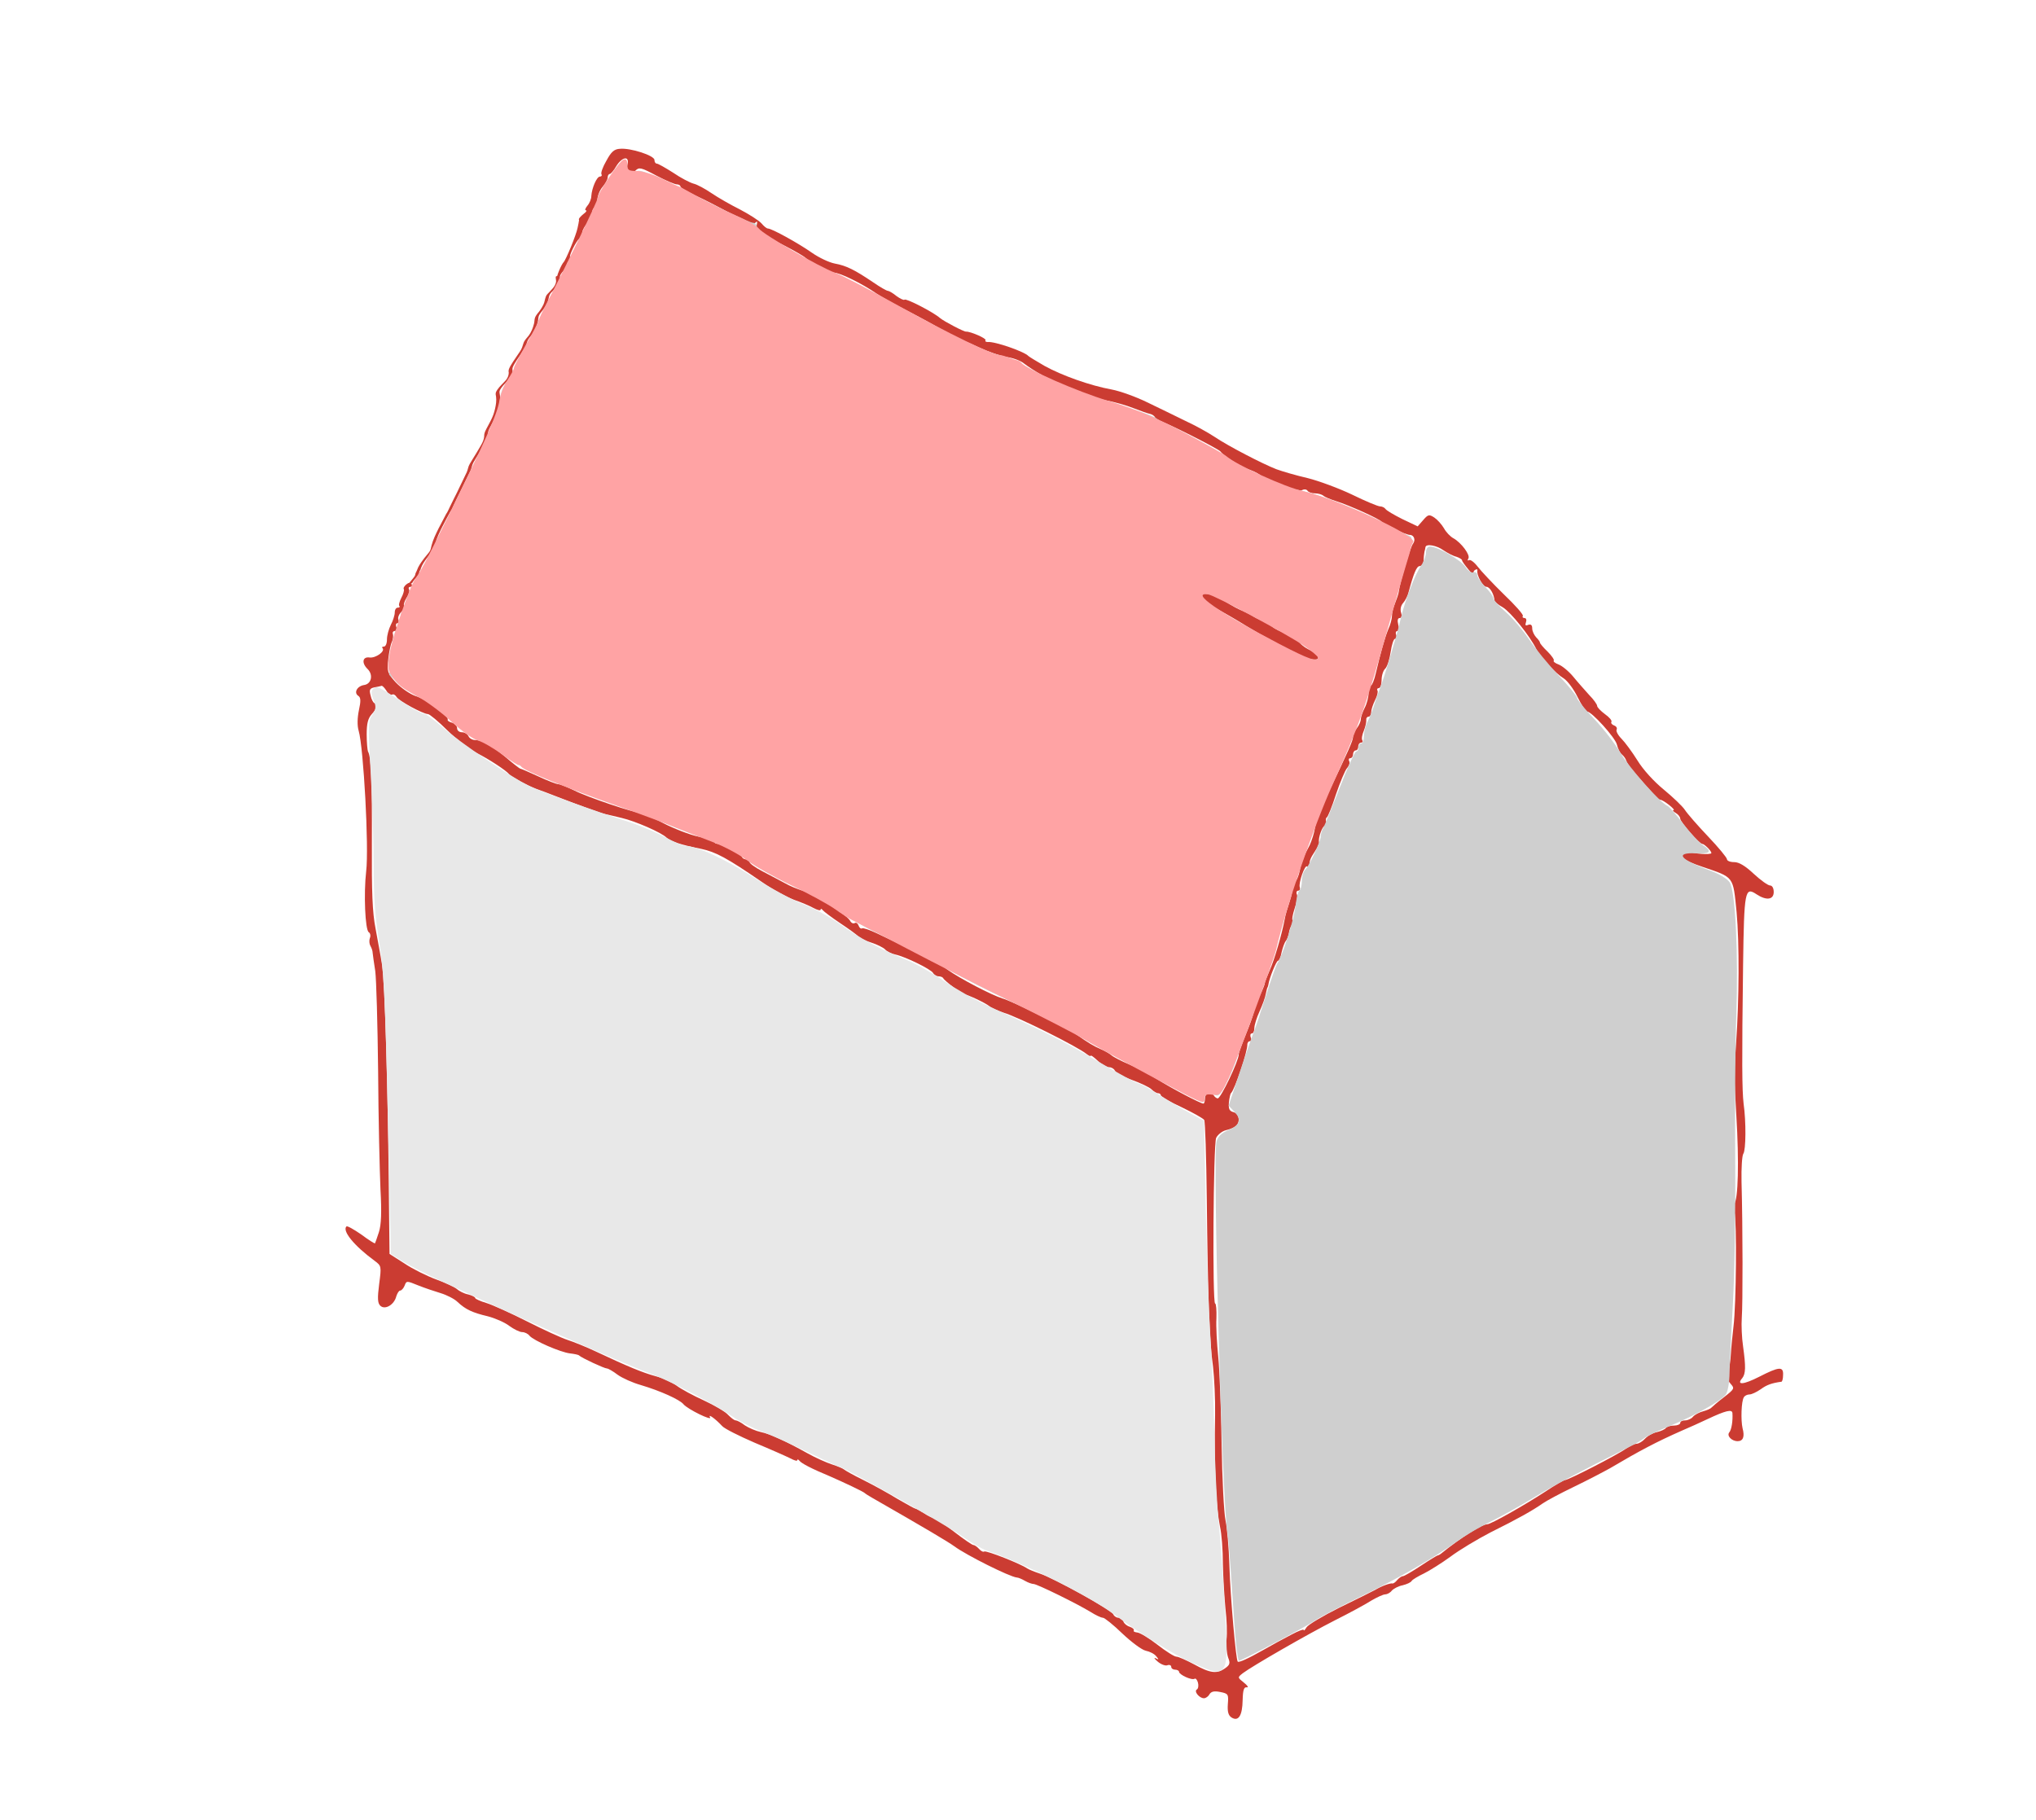 <?xml version="1.0" encoding="UTF-8" standalone="no"?>
<svg
   xmlns:dc="http://purl.org/dc/elements/1.1/"
   xmlns:cc="http://creativecommons.org/ns#"
   xmlns:rdf="http://www.w3.org/1999/02/22-rdf-syntax-ns#"
   xmlns:svg="http://www.w3.org/2000/svg"
   xmlns="http://www.w3.org/2000/svg"
   xmlns:sodipodi="http://sodipodi.sourceforge.net/DTD/sodipodi-0.dtd"
   xmlns:inkscape="http://www.inkscape.org/namespaces/inkscape"
   version="1.0"
   width="784pt"
   height="701pt"
   viewBox="0 0 784 701"
   preserveAspectRatio="xMidYMid meet"
   id="svg2"
   inkscape:version="0.48.4 r9939"
   sodipodi:docname="Roof2_0.svg">
  <defs
     id="defs14" />
  <sodipodi:namedview
     pagecolor="#ffffff"
     bordercolor="#666666"
     borderopacity="1"
     objecttolerance="10"
     gridtolerance="10"
     guidetolerance="10"
     inkscape:pageopacity="0"
     inkscape:pageshadow="2"
     inkscape:window-width="1054"
     inkscape:window-height="880"
     id="namedview12"
     showgrid="false"
     inkscape:zoom="0.77"
     inkscape:cx="368.42891"
     inkscape:cy="437.31373"
     inkscape:window-x="667"
     inkscape:window-y="247"
     inkscape:window-maximized="0"
     inkscape:current-layer="svg2" />
  <g
     id="g2995"
     style="fill:#cb3c32;fill-opacity:1">
    <g
       id="g6"
       stroke="none"
       fill="#000000"
       transform="translate(0,701) scale(0.1,-0.1)"
       style="fill:#cb3c32;fill-opacity:1">
      <path
         id="path8"
         d="M2335 6391 c-14 -24 -22 -47 -19 -52 3 -5 0 -9 -6 -9 -12 0 -31 -44 -33 -75 0 -11 -7 -28 -15 -37 -8 -10 -11 -18 -6 -18 5 0 1 -7 -9 -14 -10 -8 -18 -17 -18 -20 1 -3 1 -7 0 -8 0 -2 -2 -13 -5 -26 -5 -26 -45 -124 -54 -132 -3 -3 -11 -17 -17 -32 -9 -20 -9 -29 -1 -34 6 -4 8 -3 4 4 -3 6 4 20 16 31 12 12 18 21 14 21 -5 0 -3 7 4 15 7 8 10 15 6 15 -8 0 23 63 34 70 5 3 10 14 12 25 1 10 11 27 21 37 9 10 17 27 17 38 0 11 5 20 10 20 6 0 10 13 10 28 0 16 9 39 20 52 11 13 20 29 20 37 0 7 4 13 8 13 4 0 16 14 25 30 23 37 52 41 43 6 -8 -31 11 -44 31 -23 14 14 22 12 80 -19 36 -19 71 -34 79 -34 8 0 14 -4 14 -8 0 -5 26 -20 58 -35 31 -14 94 -46 138 -71 58 -31 85 -41 92 -34 8 8 9 5 6 -8 -5 -21 1 -26 105 -79 39 -20 77 -42 83 -48 24 -23 89 -57 109 -57 23 0 107 -41 165 -81 22 -15 76 -45 120 -67 43 -22 106 -56 138 -76 33 -20 63 -36 68 -36 4 0 36 -13 70 -29 35 -16 82 -32 105 -36 23 -3 53 -14 65 -24 79 -60 225 -126 313 -142 33 -6 83 -20 110 -31 28 -11 57 -21 64 -22 8 -2 17 -8 19 -14 2 -7 9 -12 15 -12 14 0 229 -108 237 -119 13 -18 78 -60 112 -70 20 -7 42 -19 48 -27 7 -7 19 -14 26 -14 8 0 36 -11 63 -24 32 -15 54 -20 64 -14 9 5 18 4 22 -2 3 -5 16 -10 29 -10 12 0 26 -4 32 -9 5 -5 27 -14 49 -21 54 -17 168 -69 175 -79 6 -10 94 -51 109 -51 16 0 23 -20 12 -34 -10 -12 -50 -147 -55 -186 -1 -8 -8 -28 -14 -43 -7 -16 -12 -37 -12 -49 0 -11 -6 -34 -14 -51 -14 -34 -30 -92 -48 -169 -6 -27 -15 -48 -19 -48 -5 0 -9 -13 -9 -29 0 -16 -7 -42 -15 -57 -8 -16 -15 -36 -15 -44 0 -8 -7 -24 -15 -34 -8 -11 -15 -26 -15 -34 0 -14 -16 -50 -101 -228 -21 -44 -41 -98 -45 -120 -3 -21 -13 -52 -21 -69 -29 -55 -32 -62 -38 -98 -4 -20 -13 -41 -21 -48 -8 -6 -12 -15 -9 -19 3 -5 -1 -28 -9 -52 -8 -24 -17 -54 -19 -68 -11 -58 -40 -158 -58 -197 -10 -23 -19 -46 -19 -51 0 -4 -9 -26 -20 -49 -10 -22 -21 -51 -23 -64 -3 -14 -17 -52 -31 -86 -14 -35 -26 -67 -26 -74 0 -24 -69 -169 -81 -169 -4 0 -11 5 -14 10 -11 18 -35 11 -35 -10 0 -11 -3 -20 -6 -20 -11 0 -123 59 -177 93 -30 20 -79 46 -109 58 -29 12 -60 28 -68 35 -8 7 -26 17 -40 23 -28 12 -50 25 -95 57 -35 25 -249 129 -285 139 -42 13 -163 76 -212 111 -25 19 -86 53 -135 75 -48 23 -110 52 -137 65 -27 13 -52 21 -56 19 -5 -3 -11 2 -14 11 -3 8 -10 13 -15 9 -6 -3 -14 1 -18 10 -13 22 -141 103 -183 115 -19 6 -49 18 -66 28 -17 9 -56 30 -87 46 -31 16 -54 33 -51 38 3 4 -1 8 -10 8 -8 0 -16 4 -18 8 -5 13 -74 52 -92 52 -9 0 -16 4 -16 8 0 4 -27 14 -60 20 -34 7 -95 31 -136 52 -41 22 -81 40 -89 40 -25 0 -203 60 -254 86 -27 13 -54 24 -61 24 -6 0 -41 13 -77 30 -35 16 -67 30 -70 30 -2 0 -28 20 -56 44 -61 51 -88 66 -117 66 -11 0 -23 7 -26 15 -4 8 -15 15 -25 15 -11 0 -19 7 -19 16 0 9 -9 18 -20 21 -11 3 -18 8 -16 12 2 3 -7 16 -20 29 -13 12 -24 20 -24 17 0 -3 -9 3 -20 13 -11 10 -39 25 -61 32 -22 8 -55 31 -75 52 -32 35 -34 42 -29 89 3 27 9 58 14 67 4 9 6 23 4 30 -3 6 1 12 7 12 7 0 10 7 6 15 -3 8 -1 15 4 15 5 0 7 6 4 14 -3 7 2 21 12 30 9 9 14 20 10 23 -3 4 1 17 9 30 9 13 13 28 10 33 -3 6 -1 10 5 10 6 0 8 5 5 10 -5 8 -11 7 -21 -1 -7 -6 -12 -14 -9 -18 2 -4 -2 -19 -10 -34 -7 -14 -11 -28 -7 -31 3 -3 0 -6 -6 -6 -7 0 -12 -8 -12 -19 0 -10 -7 -32 -15 -47 -8 -16 -15 -41 -15 -56 0 -16 -5 -28 -12 -28 -6 0 -9 -3 -5 -6 11 -12 -26 -39 -50 -36 -27 4 -32 -21 -7 -45 22 -22 14 -57 -14 -61 -27 -4 -41 -30 -22 -42 9 -6 10 -19 2 -55 -6 -29 -7 -59 -1 -79 19 -65 40 -450 29 -541 -10 -86 -4 -227 10 -235 6 -4 8 -14 4 -23 -3 -9 -2 -22 2 -29 4 -7 9 -19 9 -28 1 -8 5 -40 10 -70 4 -30 9 -203 11 -385 1 -181 6 -386 9 -455 5 -89 3 -137 -6 -165 -7 -22 -14 -41 -15 -43 -1 -2 -25 13 -53 34 -29 20 -54 34 -57 31 -17 -17 29 -74 108 -132 27 -20 27 -21 18 -90 -7 -54 -6 -73 4 -83 18 -18 54 3 62 36 4 12 10 22 15 22 5 0 13 9 17 19 7 19 8 19 52 1 25 -10 64 -23 87 -30 23 -7 53 -22 65 -34 31 -29 57 -41 116 -55 27 -7 65 -23 83 -37 18 -13 40 -24 50 -24 9 0 22 -6 28 -14 16 -19 120 -64 156 -68 17 -2 32 -5 35 -8 9 -9 97 -50 107 -50 5 0 24 -11 41 -24 18 -13 58 -31 90 -40 74 -22 150 -56 164 -74 16 -19 112 -66 102 -50 -9 16 22 -7 47 -34 9 -10 65 -38 125 -64 60 -25 121 -52 137 -60 15 -8 27 -12 27 -7 0 4 4 3 8 -2 7 -10 47 -31 117 -60 55 -24 129 -59 135 -65 3 -3 16 -11 30 -19 206 -118 290 -168 315 -186 46 -34 212 -117 240 -120 6 0 20 -6 32 -13 12 -7 27 -12 33 -12 13 0 168 -76 220 -108 19 -12 40 -22 47 -22 6 0 40 -27 75 -61 35 -33 75 -63 90 -66 15 -3 33 -12 40 -21 11 -13 11 -15 -2 -8 -8 4 -5 -2 8 -13 13 -11 30 -17 37 -14 8 3 15 0 15 -6 0 -6 7 -11 15 -11 8 0 15 -4 15 -8 0 -11 49 -34 60 -27 4 3 10 -4 13 -15 3 -11 1 -23 -4 -26 -13 -7 9 -34 27 -34 7 0 17 7 21 15 7 11 18 14 42 9 31 -6 32 -9 29 -47 -2 -29 2 -43 14 -51 27 -17 42 7 43 67 1 39 5 51 16 49 8 -1 3 7 -11 18 -25 20 -25 20 -5 36 37 28 249 150 355 204 58 29 122 64 142 77 21 12 44 23 52 23 7 0 19 6 25 14 7 8 26 18 42 21 16 4 32 11 35 17 3 5 25 18 48 29 22 11 68 40 101 64 33 25 103 67 155 94 107 53 163 85 200 111 14 10 68 39 120 64 52 25 115 58 140 72 115 68 180 102 275 144 28 12 73 32 100 45 70 33 95 39 96 23 2 -28 -3 -63 -12 -74 -11 -13 9 -34 32 -34 21 0 28 17 19 50 -7 30 -5 104 5 119 3 6 13 11 22 11 8 0 27 9 43 20 23 17 43 24 80 29 3 1 6 12 6 26 2 34 -16 32 -92 -7 -61 -31 -89 -33 -65 -5 13 17 14 43 3 122 -5 33 -7 83 -5 110 4 50 4 343 -1 525 -1 52 2 100 7 107 10 14 11 123 1 193 -6 52 -7 161 -2 532 4 290 7 304 52 274 38 -25 66 -21 66 9 0 15 -6 25 -14 25 -8 0 -36 20 -63 45 -33 31 -57 45 -75 45 -16 0 -28 5 -28 11 0 6 -33 46 -73 88 -40 42 -80 88 -89 102 -9 14 -46 49 -81 78 -39 32 -80 77 -102 113 -20 32 -48 70 -61 83 -14 14 -22 30 -19 35 3 6 -1 13 -9 16 -9 3 -14 10 -11 14 3 5 -8 18 -25 30 -16 12 -30 26 -30 32 0 5 -13 24 -30 41 -16 18 -44 49 -61 70 -18 22 -44 43 -57 48 -14 5 -22 12 -19 15 3 3 -8 19 -24 35 -16 15 -29 31 -29 34 0 4 -7 13 -15 21 -8 9 -15 24 -15 34 0 13 -5 17 -15 14 -11 -5 -13 -2 -9 10 3 9 1 16 -6 16 -6 0 -9 4 -6 8 3 5 -30 42 -73 83 -43 42 -88 90 -101 107 -13 17 -28 28 -33 25 -6 -3 -7 -1 -3 6 9 13 -27 61 -57 78 -12 6 -29 24 -37 39 -9 15 -25 33 -37 41 -20 13 -24 12 -43 -10 l-21 -24 -59 28 c-32 16 -61 33 -65 39 -3 5 -13 10 -21 10 -8 0 -56 20 -107 45 -50 24 -128 53 -172 64 -44 10 -98 26 -120 34 -54 21 -185 89 -237 124 -24 16 -74 44 -113 62 -38 19 -105 51 -148 72 -43 21 -104 43 -136 49 -83 15 -192 54 -259 91 -31 18 -59 35 -62 38 -15 17 -130 57 -157 54 -7 0 -11 3 -8 7 4 7 -59 34 -75 33 -8 -1 -84 39 -100 52 -26 23 -131 77 -137 71 -3 -3 -17 4 -31 14 -13 11 -29 20 -33 20 -5 0 -31 15 -57 33 -71 48 -103 64 -147 72 -22 4 -62 23 -89 42 -51 36 -154 93 -169 93 -5 0 -16 9 -25 20 -10 11 -46 34 -82 53 -36 18 -85 46 -110 63 -25 17 -56 34 -70 37 -14 4 -49 22 -78 42 -30 19 -58 35 -63 35 -5 0 -9 6 -9 14 0 17 -92 47 -133 43 -22 -1 -34 -12 -52 -46z m3223 -1500 c15 -10 37 -22 50 -25 12 -4 22 -10 22 -14 0 -4 12 -20 26 -37 14 -16 23 -25 20 -18 -4 6 -2 15 4 18 6 4 10 3 9 -2 -4 -17 21 -63 35 -63 13 0 29 -28 31 -53 0 -4 14 -16 32 -26 31 -19 104 -110 129 -161 17 -33 72 -92 106 -113 14 -9 38 -41 53 -72 15 -30 31 -55 36 -55 18 0 109 -101 115 -127 4 -16 12 -33 20 -39 7 -6 14 -16 16 -23 2 -7 14 -26 28 -42 74 -85 96 -109 103 -109 12 0 62 -40 51 -40 -5 0 -1 -5 9 -11 9 -5 17 -15 17 -22 1 -13 74 -97 85 -97 8 0 35 -27 35 -35 0 -8 -73 -3 -85 6 -6 4 -17 4 -25 -1 -23 -14 3 -34 75 -58 124 -42 118 -35 132 -174 11 -120 10 -339 -2 -508 -8 -110 -8 -121 1 -275 11 -181 7 -325 -8 -341 -4 -3 -3 -18 1 -32 9 -34 7 -354 -4 -441 -4 -36 -9 -83 -10 -105 -1 -23 -6 -54 -10 -69 -5 -20 -3 -33 9 -46 16 -18 15 -20 -26 -52 -24 -18 -45 -37 -48 -40 -3 -4 -17 -10 -32 -14 -15 -4 -32 -13 -39 -21 -6 -8 -20 -14 -30 -14 -11 0 -19 -4 -19 -10 0 -5 -11 -10 -24 -10 -14 0 -27 -4 -31 -9 -3 -5 -18 -12 -34 -16 -16 -3 -37 -15 -47 -26 -9 -10 -24 -19 -32 -19 -7 0 -26 -9 -41 -19 -33 -24 -222 -121 -235 -121 -5 0 -39 -20 -75 -44 -81 -53 -210 -126 -224 -126 -20 0 -105 -54 -174 -110 -7 -6 -14 -10 -17 -10 -2 0 -32 -18 -65 -40 -33 -22 -64 -40 -69 -40 -5 0 -15 -7 -22 -15 -6 -8 -15 -14 -18 -13 -9 2 -42 -10 -67 -25 -11 -6 -73 -37 -137 -68 -64 -32 -121 -66 -127 -76 -6 -10 -11 -15 -11 -10 0 4 -21 -4 -47 -18 -49 -26 -55 -29 -108 -59 -58 -33 -95 -50 -99 -45 -7 8 -28 244 -32 369 -2 69 -9 148 -15 175 -6 28 -13 160 -15 295 -2 135 -8 286 -13 335 -5 50 -9 116 -7 148 1 31 -1 57 -5 57 -11 0 -7 612 4 638 6 12 22 25 36 29 14 3 32 10 39 16 19 15 14 48 -8 54 -16 4 -20 12 -18 37 2 17 5 33 8 36 15 14 65 164 63 188 0 6 4 12 9 12 6 0 8 7 4 15 -3 8 -1 15 4 15 6 0 10 9 10 21 0 11 9 40 20 64 11 24 22 54 24 67 3 13 5 24 7 26 1 1 2 5 3 10 4 27 31 92 37 92 4 0 11 15 14 33 4 17 11 37 16 43 5 6 10 19 12 30 1 10 6 25 11 32 4 7 6 16 3 19 -3 2 1 22 8 44 8 22 12 46 9 54 -4 8 -1 15 5 15 6 0 8 6 6 13 -6 16 20 89 28 80 4 -3 8 -1 8 5 3 22 5 27 22 53 10 15 17 31 16 35 -4 17 13 64 23 64 6 0 8 6 5 14 -3 8 -2 16 2 18 4 2 20 41 35 88 16 47 35 93 43 102 8 9 12 22 8 27 -3 6 -1 11 4 11 6 0 11 7 11 15 0 8 5 15 10 15 6 0 10 7 10 15 0 8 5 15 11 15 5 0 8 4 5 9 -4 5 -1 22 6 38 6 15 10 34 9 41 -1 6 3 12 9 12 5 0 10 8 10 18 0 9 7 30 15 46 8 15 12 32 9 37 -3 5 0 9 5 9 6 0 11 14 11 31 0 17 6 37 14 44 8 8 17 37 21 65 4 27 11 50 17 50 6 0 8 7 4 15 -3 8 -1 15 5 15 5 0 7 11 3 25 -4 16 -2 25 6 25 7 0 9 8 5 21 -4 12 -1 27 8 37 8 9 18 28 21 42 20 74 31 100 43 100 7 0 14 10 15 23 0 12 2 27 3 32 2 6 3 13 4 18 2 14 43 7 69 -12z m-4070 -541 c7 -12 17 -18 22 -15 5 3 12 -1 17 -9 8 -15 103 -66 121 -66 6 0 40 -28 75 -63 35 -34 86 -73 113 -87 46 -23 113 -67 124 -81 8 -10 71 -44 105 -57 17 -6 55 -20 85 -32 77 -30 162 -61 180 -65 8 -2 37 -8 64 -15 52 -12 153 -56 173 -76 15 -14 53 -27 133 -43 56 -12 98 -34 233 -127 41 -29 97 -59 124 -69 26 -9 60 -23 76 -32 15 -8 27 -11 27 -6 0 4 4 4 8 -2 4 -5 34 -28 67 -50 33 -22 65 -45 70 -51 6 -7 28 -17 50 -24 22 -7 46 -19 53 -26 7 -8 25 -17 40 -20 40 -9 136 -56 145 -71 4 -7 14 -13 22 -13 7 0 15 -3 17 -7 4 -10 75 -63 83 -63 11 0 79 -32 95 -45 8 -7 33 -18 55 -25 57 -17 285 -131 319 -159 9 -7 16 -10 16 -7 0 4 12 -5 27 -19 15 -14 35 -25 44 -25 9 0 19 -6 22 -13 3 -8 32 -24 66 -36 33 -12 67 -28 75 -36 8 -8 19 -15 25 -15 6 0 11 -4 11 -8 0 -5 36 -26 80 -46 44 -21 83 -43 87 -49 4 -6 8 -142 10 -302 4 -374 10 -551 24 -648 5 -43 9 -126 8 -185 -4 -209 3 -352 19 -432 6 -25 11 -89 11 -143 1 -53 6 -131 10 -173 5 -41 7 -94 4 -118 -2 -23 1 -54 6 -69 9 -22 7 -29 -12 -42 -31 -22 -57 -19 -118 15 -30 16 -61 30 -69 30 -8 0 -41 21 -73 46 -32 25 -67 46 -77 47 -10 1 -17 4 -14 8 2 4 -4 10 -15 14 -11 3 -22 12 -25 20 -3 8 -12 15 -20 15 -7 0 -16 6 -19 13 -6 16 -228 139 -283 157 -21 7 -43 16 -49 20 -21 16 -157 70 -165 65 -4 -3 -13 2 -20 10 -7 8 -17 15 -22 15 -4 0 -38 23 -74 51 -37 28 -72 52 -79 53 -6 1 -24 9 -38 19 -15 9 -29 17 -32 17 -3 0 -33 17 -68 37 -34 21 -94 54 -132 73 -39 19 -72 38 -75 41 -3 3 -23 12 -45 19 -22 7 -65 26 -95 43 -90 50 -143 74 -180 82 -19 4 -47 16 -62 26 -14 11 -30 19 -35 19 -6 0 -18 10 -29 21 -10 12 -53 37 -94 56 -40 18 -88 44 -105 57 -16 12 -52 29 -80 36 -51 14 -107 37 -230 95 -38 18 -88 38 -110 45 -22 7 -92 39 -155 71 -63 32 -134 64 -157 71 -24 7 -43 16 -43 19 0 4 -12 10 -27 14 -16 3 -35 13 -44 21 -8 7 -44 24 -80 37 -35 13 -90 40 -121 61 l-58 37 -2 177 c-4 471 -16 866 -27 937 -5 33 -17 96 -25 140 -12 61 -15 140 -14 330 1 236 -3 332 -15 351 -2 5 -5 34 -5 66 0 42 5 61 19 77 20 22 24 37 11 43 -5 2 -12 15 -15 30 -6 22 -3 27 15 31 13 2 25 5 28 6 3 0 11 -8 18 -19z"
         style="fill:#cb3c32;fill-opacity:1" />
      <path
         id="path10"
         d="M4620 4716 c0 -9 24 -28 58 -46 31 -17 85 -48 120 -70 34 -21 91 -53 125 -71 34 -17 74 -37 89 -45 30 -16 68 -19 68 -4 0 5 -16 17 -35 26 -20 9 -40 25 -45 35 -6 9 -27 23 -47 29 -21 7 -45 18 -53 26 -8 7 -26 17 -40 23 -14 6 -32 15 -40 21 -8 5 -31 16 -50 24 -19 9 -46 25 -60 36 -35 28 -90 38 -90 16z"
         style="fill:#cb3c32;fill-opacity:1" />
    </g>
    <path
       transform="scale(0.8,0.8)"
       inkscape:connector-curvature="0"
       d="m 196.475,281.527 c 0.492,-0.966 1.215,-1.787 1.913,-2.607 0.438,-0.508 0.839,-1.039 1.212,-1.596 0.27,-0.427 0.307,-0.936 0.439,-1.412 0.223,-0.499 0.514,-0.921 0.683,-1.446 0.613,-1.784 1.697,-3.342 2.798,-4.853 0.934,-1.357 2.095,-2.53 3.074,-3.85 0.721,-0.936 0.869,-2.064 1.123,-3.183 0.74,-2.882 2.086,-5.556 3.392,-8.214 1.205,-2.301 2.379,-4.618 3.618,-6.901 0.687,-0.974 1.15,-2.054 1.648,-3.126 1.166,-2.452 2.399,-4.868 3.611,-7.297 1.273,-2.651 2.545,-5.302 3.822,-7.952 0.602,-1.146 1.163,-2.317 1.448,-3.585 0.329,-1.565 1.279,-2.908 2.094,-4.254 1.422,-2.35 2.915,-4.658 4.246,-7.062 0.744,-1.323 1.347,-2.625 1.461,-4.15 -0.093,-1.725 0.882,-3.226 1.642,-4.706 0.994,-1.849 2.028,-3.687 2.744,-5.667 0.451,-1.246 0.535,-1.699 0.857,-2.962 0.425,-1.955 0.73,-3.817 0.468,-5.809 -0.351,-1.616 -0.266,-1.933 0.661,-3.354 1.171,-1.718 2.781,-3.055 4.138,-4.614 0.787,-1.019 1.274,-2.173 1.321,-3.459 -0.308,-1.469 0.277,-2.351 0.993,-3.621 1.33,-2.281 2.932,-4.384 4.36,-6.603 0.914,-1.245 1.31,-2.699 1.762,-4.143 0.501,-1.393 1.606,-2.434 2.503,-3.576 1.218,-1.657 1.98,-3.559 2.482,-5.538 0.289,-0.908 0.204,-1.893 0.452,-2.806 0.15,-0.55 0.282,-0.723 0.554,-1.225 0.164,-0.238 0.32,-0.482 0.493,-0.714 1.438,-1.921 -0.143,0.324 1.358,-1.744 0.66,-0.91 1.205,-1.834 1.703,-2.84 0.654,-1.327 0.7,-2.828 1.305,-4.166 0.095,-0.164 0.175,-0.338 0.285,-0.492 0.331,-0.464 0.676,-0.766 1.074,-1.178 0.63,-0.653 1.237,-1.323 1.831,-2.008 0.707,-0.822 1.277,-1.728 1.535,-2.785 0.151,-0.62 0.078,-1.226 -0.033,-1.843 -0.087,-0.358 -0.078,-0.712 0.002,-1.068 0,0 1.894,-0.897 1.894,-0.897 l 0,0 c -0.123,0.319 -0.129,0.65 -0.052,0.984 0.117,0.642 0.213,1.271 0.066,1.921 -0.24,1.098 -0.803,2.042 -1.533,2.894 -0.591,0.689 -1.194,1.368 -1.824,2.021 -0.302,0.313 -0.796,0.762 -1.07,1.122 -0.112,0.147 -0.193,0.315 -0.29,0.473 -0.209,0.417 -0.295,0.543 -0.43,1.005 -0.308,1.059 -0.394,2.186 -0.915,3.182 -0.493,1.02 -1.036,1.955 -1.696,2.879 -1.087,1.523 -0.275,0.329 -1.338,1.727 -0.17,0.224 -0.325,0.46 -0.487,0.689 -0.255,0.437 -0.431,0.676 -0.577,1.161 -0.276,0.914 -0.173,1.917 -0.473,2.829 -0.493,1.997 -1.249,3.918 -2.439,5.611 -0.871,1.136 -1.972,2.15 -2.508,3.5 -0.495,1.498 -0.821,2.901 -1.79,4.214 -1.429,2.215 -3.033,4.314 -4.363,6.592 -0.697,1.225 -1.293,2.083 -0.981,3.505 -0.032,1.361 -0.492,2.501 -1.296,3.602 -1.342,1.567 -2.966,2.882 -4.145,4.589 -0.937,1.387 -1.04,1.601 -0.707,3.214 0.064,0.518 0.121,0.863 0.122,1.397 0.003,1.522 -0.343,3.027 -0.622,4.513 -0.323,1.268 -0.412,1.739 -0.857,2.991 -0.704,1.983 -1.722,3.827 -2.717,5.675 -0.548,1.076 -1.399,2.465 -1.589,3.677 -0.026,0.169 -0.021,0.75 -0.021,0.923 -0.108,1.594 -0.685,2.873 -1.473,4.254 -1.337,2.404 -2.841,4.71 -4.251,7.072 -0.79,1.322 -1.714,2.639 -2.056,4.163 -0.278,1.297 -0.848,2.493 -1.48,3.654 -1.304,2.654 -2.606,5.308 -3.876,7.978 -1.185,2.412 -2.408,4.804 -3.52,7.251 -0.22,0.468 -0.385,0.966 -0.619,1.427 -0.305,0.601 -0.72,1.14 -1.052,1.725 -1.264,2.284 -2.461,4.605 -3.674,6.916 -1.29,2.636 -2.648,5.282 -3.361,8.146 -0.229,1.14 -0.34,2.289 -1.06,3.249 -0.973,1.341 -2.165,2.502 -3.11,3.866 -1.095,1.479 -2.174,3.011 -2.778,4.766 -0.03,0.114 -0.139,0.568 -0.208,0.715 -0.12,0.255 -0.382,0.439 -0.46,0.723 -0.142,0.491 -0.185,1.007 -0.414,1.47 -0.361,0.579 -0.779,1.108 -1.218,1.63 -0.697,0.803 -1.43,1.605 -1.921,2.555 0,0 -1.902,0.86 -1.902,0.86 z"
       id="path2993"
       style="color:#000000;fill:#cb3c32;fill-opacity:1;fill-rule:nonzero;stroke:#c42836;stroke-width:0;stroke-linecap:square;stroke-linejoin:round;stroke-miterlimit:4;stroke-opacity:1;stroke-dasharray:none;stroke-dashoffset:0;marker:none;visibility:visible;display:inline;overflow:visible;enable-background:accumulate" />
  </g>
  <path
     style="color:#000000;fill:#e8e8e8;fill-opacity:1;fill-rule:nonzero;stroke:#c42836;stroke-width:0;stroke-linecap:square;stroke-linejoin:round;stroke-miterlimit:4;stroke-opacity:1;stroke-dasharray:none;stroke-dashoffset:0;marker:none;visibility:visible;display:inline;overflow:visible;enable-background:accumulate"
     d="m 574.013,800.548 c -8.91,-3.944 -24.764,-13.768 -37.662,-23.338 -12.014,-8.914 -44.096,-24.994 -61.358,-30.755 -2.318,-0.774 -7.915,-4.046 -12.436,-7.273 -7.145,-5.099 -56.987,-33.234 -58.874,-33.234 -0.381,0 -7.213,-3.175 -15.181,-7.055 -7.969,-3.88 -17.857,-8.308 -21.974,-9.84 -4.117,-1.532 -10.318,-4.691 -13.78,-7.021 -9.445,-6.356 -30.001,-17.188 -38.634,-20.357 -10.826,-3.975 -57.46,-24.375 -83.607,-36.574 -4.643,-2.166 -13.701,-6.384 -20.13,-9.374 -6.429,-2.989 -14.057,-6.931 -16.951,-8.76 l -5.263,-3.325 -1.519,-67.353 c -1.28,-56.766 -1.933,-69.803 -4.152,-82.938 -1.886,-11.162 -2.634,-21.479 -2.634,-36.358 -1.7e-4,-11.425 -0.654,-31.731 -1.452,-45.124 -1.326,-22.237 -1.26,-24.644 0.757,-27.723 1.866,-2.847 1.961,-3.97 0.615,-7.221 -1.139,-2.75 -1.195,-4.249 -0.195,-5.248 1.722,-1.722 2.178,-1.506 16.438,7.759 3.533,2.296 7.151,4.174 8.041,4.174 0.89,0 5.013,2.99 9.161,6.645 7.952,7.005 32.514,23.682 41.309,28.047 5.223,2.592 31.13,11.934 48.052,17.327 5,1.593 12.792,4.859 17.316,7.257 4.524,2.398 9.071,4.36 10.106,4.36 5.306,0 18.735,6.168 32.272,14.823 8.337,5.331 19.356,11.297 24.486,13.26 5.13,1.962 13.126,6.312 17.769,9.667 8.947,6.465 19.099,11.912 31.872,17.102 4.284,1.741 12.453,6.343 18.154,10.227 5.7,3.884 15.331,9.318 21.403,12.075 26.933,12.233 35.511,16.566 52.512,26.528 9.953,5.832 18.719,10.608 19.481,10.613 0.761,0.005 5.294,2.489 10.073,5.519 4.779,3.031 11.578,7.08 15.109,8.997 l 6.42,3.487 0.766,40.02 c 0.421,22.011 1.402,49.955 2.18,62.098 0.778,12.143 1.677,34.058 1.999,48.701 0.321,14.643 1.213,33.052 1.982,40.909 0.769,7.857 2.125,26.558 3.014,41.558 2.082,35.135 1.923,35.42 -15.482,27.716 l 0,0 z"
     id="path3769"
     inkscape:connector-curvature="0"
     transform="scale(0.8,0.8)" />
  <path
     style="color:#000000;fill:#cfcfcf;fill-opacity:1;fill-rule:nonzero;stroke:#c42836;stroke-width:0;stroke-linecap:square;stroke-linejoin:round;stroke-miterlimit:4;stroke-opacity:1;stroke-dasharray:none;stroke-dashoffset:0;marker:none;visibility:visible;display:inline;overflow:visible;enable-background:accumulate"
     d="m 595.02,791.879 c -0.436,-4.167 -1.403,-17.17 -2.151,-28.896 -0.747,-11.726 -1.673,-23.073 -2.056,-25.216 -2.542,-14.219 -7.176,-180.549 -5.245,-188.245 0.59,-2.349 2.359,-4.105 5.43,-5.388 5.841,-2.441 6.799,-5.074 3.228,-8.875 l -2.843,-3.026 5.357,-16.064 c 2.946,-8.835 5.873,-17.233 6.504,-18.661 0.631,-1.429 3.275,-9.318 5.875,-17.532 2.6,-8.214 5.169,-15.519 5.708,-16.234 2.28,-3.02 7.944,-20.808 8.715,-27.373 0.46,-3.913 1.338,-7.426 1.952,-7.805 0.614,-0.379 1.116,-2.366 1.116,-4.416 0,-2.05 0.731,-4.499 1.623,-5.443 2.196,-2.322 7.468,-13.655 7.468,-16.054 0,-1.062 0.571,-2.946 1.27,-4.186 0.698,-1.24 4.278,-9.999 7.955,-19.463 3.677,-9.464 7.196,-17.208 7.821,-17.208 0.625,0 1.136,-0.877 1.136,-1.948 0,-1.071 0.584,-1.948 1.299,-1.948 0.714,0 1.302,-1.607 1.307,-3.571 0.004,-1.964 0.817,-5.122 1.806,-7.017 0.989,-1.895 2.487,-5.694 3.329,-8.442 0.842,-2.748 2.022,-6.165 2.623,-7.593 1.85,-4.404 8.177,-25.582 9.894,-33.117 2.032,-8.919 6.939,-21.735 9.938,-25.953 1.25,-1.758 2.273,-4.528 2.273,-6.154 0,-1.792 0.785,-2.958 1.991,-2.958 3.621,0 14.807,6.456 17.009,9.816 1.194,1.823 2.95,3 3.919,2.628 0.972,-0.373 1.756,0.157 1.756,1.189 0,1.024 1.753,3.656 3.896,5.848 2.143,2.192 3.896,4.622 3.896,5.401 0,0.778 2.66,3.756 5.91,6.617 3.251,2.861 8.315,8.779 11.253,13.151 2.939,4.372 9.338,12.187 14.22,17.368 4.882,5.181 8.877,10.059 8.877,10.841 0,0.782 3.686,5.309 8.192,10.061 4.506,4.752 10.204,12.098 12.662,16.324 4.116,7.075 19.568,24.512 22.696,25.611 0.738,0.259 4.147,4.142 7.574,8.629 3.427,4.486 7.645,9.083 9.372,10.214 4.728,3.098 3.813,4.304 -3.029,3.99 -10.765,-0.494 -7.999,3.003 6.535,8.258 4.284,1.549 8.357,4.01 9.483,5.729 2.749,4.195 4.233,34.445 3.163,64.468 -0.468,13.123 -0.694,44.022 -0.504,68.664 0.191,24.643 -0.307,55.909 -1.106,69.481 -0.799,13.571 -1.524,28.559 -1.611,33.306 -0.095,5.183 -0.869,9.487 -1.938,10.775 -2.658,3.203 -14.957,10.073 -26.686,14.907 -5.714,2.355 -11.266,4.999 -12.338,5.875 -1.071,0.876 -4.286,2.764 -7.143,4.195 -25.288,12.666 -36.448,18.594 -46.605,24.756 -6.51,3.949 -15.815,9.117 -20.677,11.485 -4.863,2.368 -11.849,6.467 -15.526,9.108 -11.559,8.305 -28.244,17.876 -46.815,26.855 -9.864,4.77 -19.773,9.981 -22.019,11.58 -3.687,2.626 -35.132,19.236 -36.416,19.236 -0.293,0 -0.889,-3.409 -1.325,-7.576 l 0,0 z"
     id="path3777"
     inkscape:connector-curvature="0"
     transform="scale(0.8,0.8)" />
  <path
     style="color:#000000;fill:#cfcfcf;fill-opacity:1;fill-rule:nonzero;stroke:#c42836;stroke-width:0;stroke-linecap:square;stroke-linejoin:round;stroke-miterlimit:4;stroke-opacity:1;stroke-dasharray:none;stroke-dashoffset:0;marker:none;visibility:visible;display:inline;overflow:visible;enable-background:accumulate"
     d="m 559.078,520.385 c -10.357,-5.622 -26.721,-14.644 -36.364,-20.048 -9.643,-5.405 -25.904,-13.645 -36.135,-18.312 -10.231,-4.667 -23.381,-11.355 -29.221,-14.862 -11.62,-6.978 -24.845,-13.767 -35.943,-18.45 -3.929,-1.658 -11.552,-6.079 -16.942,-9.824 -5.39,-3.745 -13.571,-8.434 -18.182,-10.419 -8.598,-3.701 -23.427,-11.665 -24.606,-13.213 -2.802,-3.681 -19.019,-11.678 -27.933,-13.773 -2.143,-0.504 -8.864,-3.136 -14.935,-5.85 -6.071,-2.714 -14.545,-5.943 -18.831,-7.175 -4.286,-1.232 -16.851,-5.769 -27.922,-10.081 -15.583,-6.07 -22.204,-9.415 -29.31,-14.811 -5.049,-3.833 -9.948,-6.969 -10.886,-6.969 -2.809,0 -10.359,-5.204 -16.918,-11.66 -3.39,-3.337 -8.838,-7.324 -12.106,-8.861 -3.268,-1.536 -8.099,-4.687 -10.736,-7.002 l -4.793,-4.209 0.781,-9.244 c 0.43,-5.084 1.67,-10.948 2.756,-13.031 1.086,-2.083 1.978,-4.775 1.983,-5.983 0.004,-1.208 0.526,-2.516 1.159,-2.908 0.633,-0.391 1.532,-2.742 1.998,-5.223 0.465,-2.481 3.173,-8.186 6.017,-12.677 2.844,-4.491 6.067,-10.211 7.163,-12.711 1.096,-2.5 7.167,-15.065 13.491,-27.922 14.383,-29.24 18.232,-38.447 18.232,-43.605 0,-2.449 1.294,-5.61 3.247,-7.931 1.786,-2.122 3.247,-4.631 3.247,-5.574 0,-0.944 2.253,-5.428 5.008,-9.965 2.754,-4.537 5.469,-9.709 6.033,-11.492 0.564,-1.783 2.782,-6.459 4.928,-10.39 5.139,-9.411 9.214,-17.506 12.427,-24.679 1.439,-3.214 4.033,-8.474 5.764,-11.688 1.731,-3.214 3.71,-7.305 4.399,-9.091 4.633,-12.018 11.889,-23.377 14.932,-23.377 0.581,0 1.056,1.461 1.056,3.247 0,3.645 0.389,3.825 4.047,1.867 2.146,-1.148 6.913,0.81 28.45,11.688 14.23,7.187 26.765,13.068 27.856,13.068 1.091,0 1.984,0.829 1.984,1.842 0,1.013 1.899,2.972 4.221,4.354 22.599,13.448 30.102,17.544 34.226,18.682 2.649,0.731 13.523,6.281 24.164,12.333 28.259,16.07 42.009,22.89 52.973,26.273 5.357,1.653 13.539,5.259 18.182,8.013 12.263,7.274 19.337,10.142 38.912,15.775 9.616,2.767 18.382,5.809 19.481,6.758 1.098,0.949 8.134,4.771 15.634,8.493 7.5,3.721 15.419,8.123 17.597,9.781 6.598,5.023 27.199,15.03 32.563,15.817 9.525,1.397 28.732,8.721 44.646,17.025 5.357,2.795 10.595,5.365 11.64,5.71 1.595,0.527 1.342,2.487 -1.58,12.224 -1.914,6.378 -6.168,21.188 -9.455,32.912 -10.088,35.984 -15.373,50.762 -26.98,75.437 -3.192,6.786 -6.754,15.552 -7.915,19.481 -2.128,7.201 -6.115,18.132 -9.236,25.325 -0.93,2.143 -3.222,10.228 -5.094,17.968 -1.872,7.739 -7.404,24.98 -12.294,38.312 -4.89,13.332 -9.627,26.578 -10.528,29.435 -1.769,5.614 -5.991,14.581 -8.109,17.224 -0.965,1.204 -1.77,1.261 -3.033,0.213 -2.028,-1.683 -4.43,-0.533 -4.43,2.12 0,1.029 -0.438,1.867 -0.974,1.863 -0.536,-0.005 -9.448,-4.609 -19.805,-10.231 l 0,0 z m 75.325,-203.829 c 0,-2.334 -10.666,-9.3 -30.771,-20.094 -19.289,-10.357 -26.372,-13.095 -26.372,-10.194 0,1.979 4.308,4.938 22.078,15.163 25.296,14.556 35.065,18.77 35.065,15.126 l 0,0 z"
     id="path3785"
     inkscape:connector-curvature="0"
     transform="scale(0.8,0.8)" />
  <path
     style="color:#000000;fill:#ffa3a4;fill-opacity:1;fill-rule:nonzero;stroke:#c42836;stroke-width:0;stroke-linecap:square;stroke-linejoin:round;stroke-miterlimit:4;stroke-opacity:1;stroke-dasharray:none;stroke-dashoffset:0;marker:none;visibility:visible;display:inline;overflow:visible;enable-background:accumulate"
     d="m 570.767,526.934 c -12.959,-6.637 -42.078,-22.497 -49.492,-26.957 -4.006,-2.41 -19.201,-10.248 -33.766,-17.417 -14.565,-7.169 -37.586,-18.877 -51.157,-26.018 -13.571,-7.141 -25.552,-13.377 -26.623,-13.858 -1.071,-0.481 -4.578,-2.747 -7.792,-5.037 -3.214,-2.29 -12.565,-7.389 -20.779,-11.331 -8.214,-3.942 -17.962,-9.443 -21.662,-12.225 -3.7,-2.782 -11.005,-6.678 -16.234,-8.659 -5.229,-1.981 -13.89,-5.37 -19.247,-7.532 -5.357,-2.162 -17.63,-6.707 -27.273,-10.1 -24.091,-8.477 -44.611,-16.849 -45.728,-18.656 -0.512,-0.828 -1.098,-1.234 -1.303,-0.901 -0.205,0.333 -3.794,-1.923 -7.977,-5.013 -4.183,-3.09 -9.447,-6.127 -11.699,-6.749 -2.252,-0.622 -7.888,-4.634 -12.525,-8.917 -4.637,-4.283 -11.645,-9.552 -15.574,-11.709 -8.853,-4.861 -10.648,-6.278 -13.494,-10.652 -2.003,-3.078 -2.082,-4.407 -0.698,-11.688 1.59,-8.36 9.58,-31.297 12.136,-34.839 2.531,-3.507 5.024,-8.198 13.801,-25.974 20.112,-40.731 25.675,-53.229 26.787,-60.184 0.461,-2.882 2.207,-7.258 3.88,-9.723 1.673,-2.465 3.042,-5.012 3.042,-5.66 0,-0.648 2.588,-5.68 5.752,-11.182 3.163,-5.502 5.939,-10.788 6.169,-11.747 0.229,-0.958 1.996,-4.757 3.926,-8.442 9.204,-17.571 24.413,-48.957 24.413,-50.379 0,-2.381 10.268,-17.684 12.42,-18.51 1.298,-0.498 1.865,0.22 1.865,2.36 0,2.656 0.628,3.076 4.592,3.076 2.525,0 7.931,1.651 12.013,3.67 4.082,2.018 7.714,3.7 8.071,3.736 0.357,0.036 4.45,2.212 9.095,4.834 4.645,2.623 12.827,6.683 18.182,9.023 5.355,2.34 10.454,5.227 11.331,6.415 2.082,2.82 29.543,18.753 36.634,21.255 3.024,1.067 17.272,8.488 31.661,16.491 23.011,12.798 44.322,23.149 47.661,23.149 0.611,0 2.464,0.514 4.118,1.143 1.654,0.629 3.591,1.269 4.305,1.423 0.714,0.154 1.591,0.662 1.948,1.13 2.388,3.126 26.888,13.874 41.947,18.402 13.307,4.001 22.669,7.9 36.364,15.145 10.144,5.366 19.319,10.517 20.391,11.447 4.961,4.302 28.146,14.881 36.863,16.82 16.346,3.637 55.007,21.513 53.105,24.555 -0.514,0.822 -1.041,2.199 -1.172,3.06 -0.131,0.862 -1.125,4.368 -2.208,7.792 -1.084,3.424 -5.002,17.037 -8.708,30.252 -10.595,37.78 -13.864,47.048 -26.568,75.325 -9.576,21.315 -22.626,59.419 -27.282,79.663 -1.283,5.576 -19.234,54.168 -22.896,61.976 -3.741,7.977 -4.238,8.487 -7.76,7.969 -2.825,-0.415 -3.763,-0.03 -3.763,1.543 0,2.803 -0.763,2.669 -9.091,-1.595 z m 63.636,-210.379 c 0,-0.596 -3.068,-3.168 -6.818,-5.717 -8.716,-5.924 -42.88,-24.261 -46.004,-24.691 -9.1,-1.254 5.312,8.786 34.292,23.889 13.96,7.276 18.53,8.883 18.53,6.519 z"
     id="path3787"
     inkscape:connector-curvature="0"
     transform="scale(0.8,0.8)" />
</svg>
